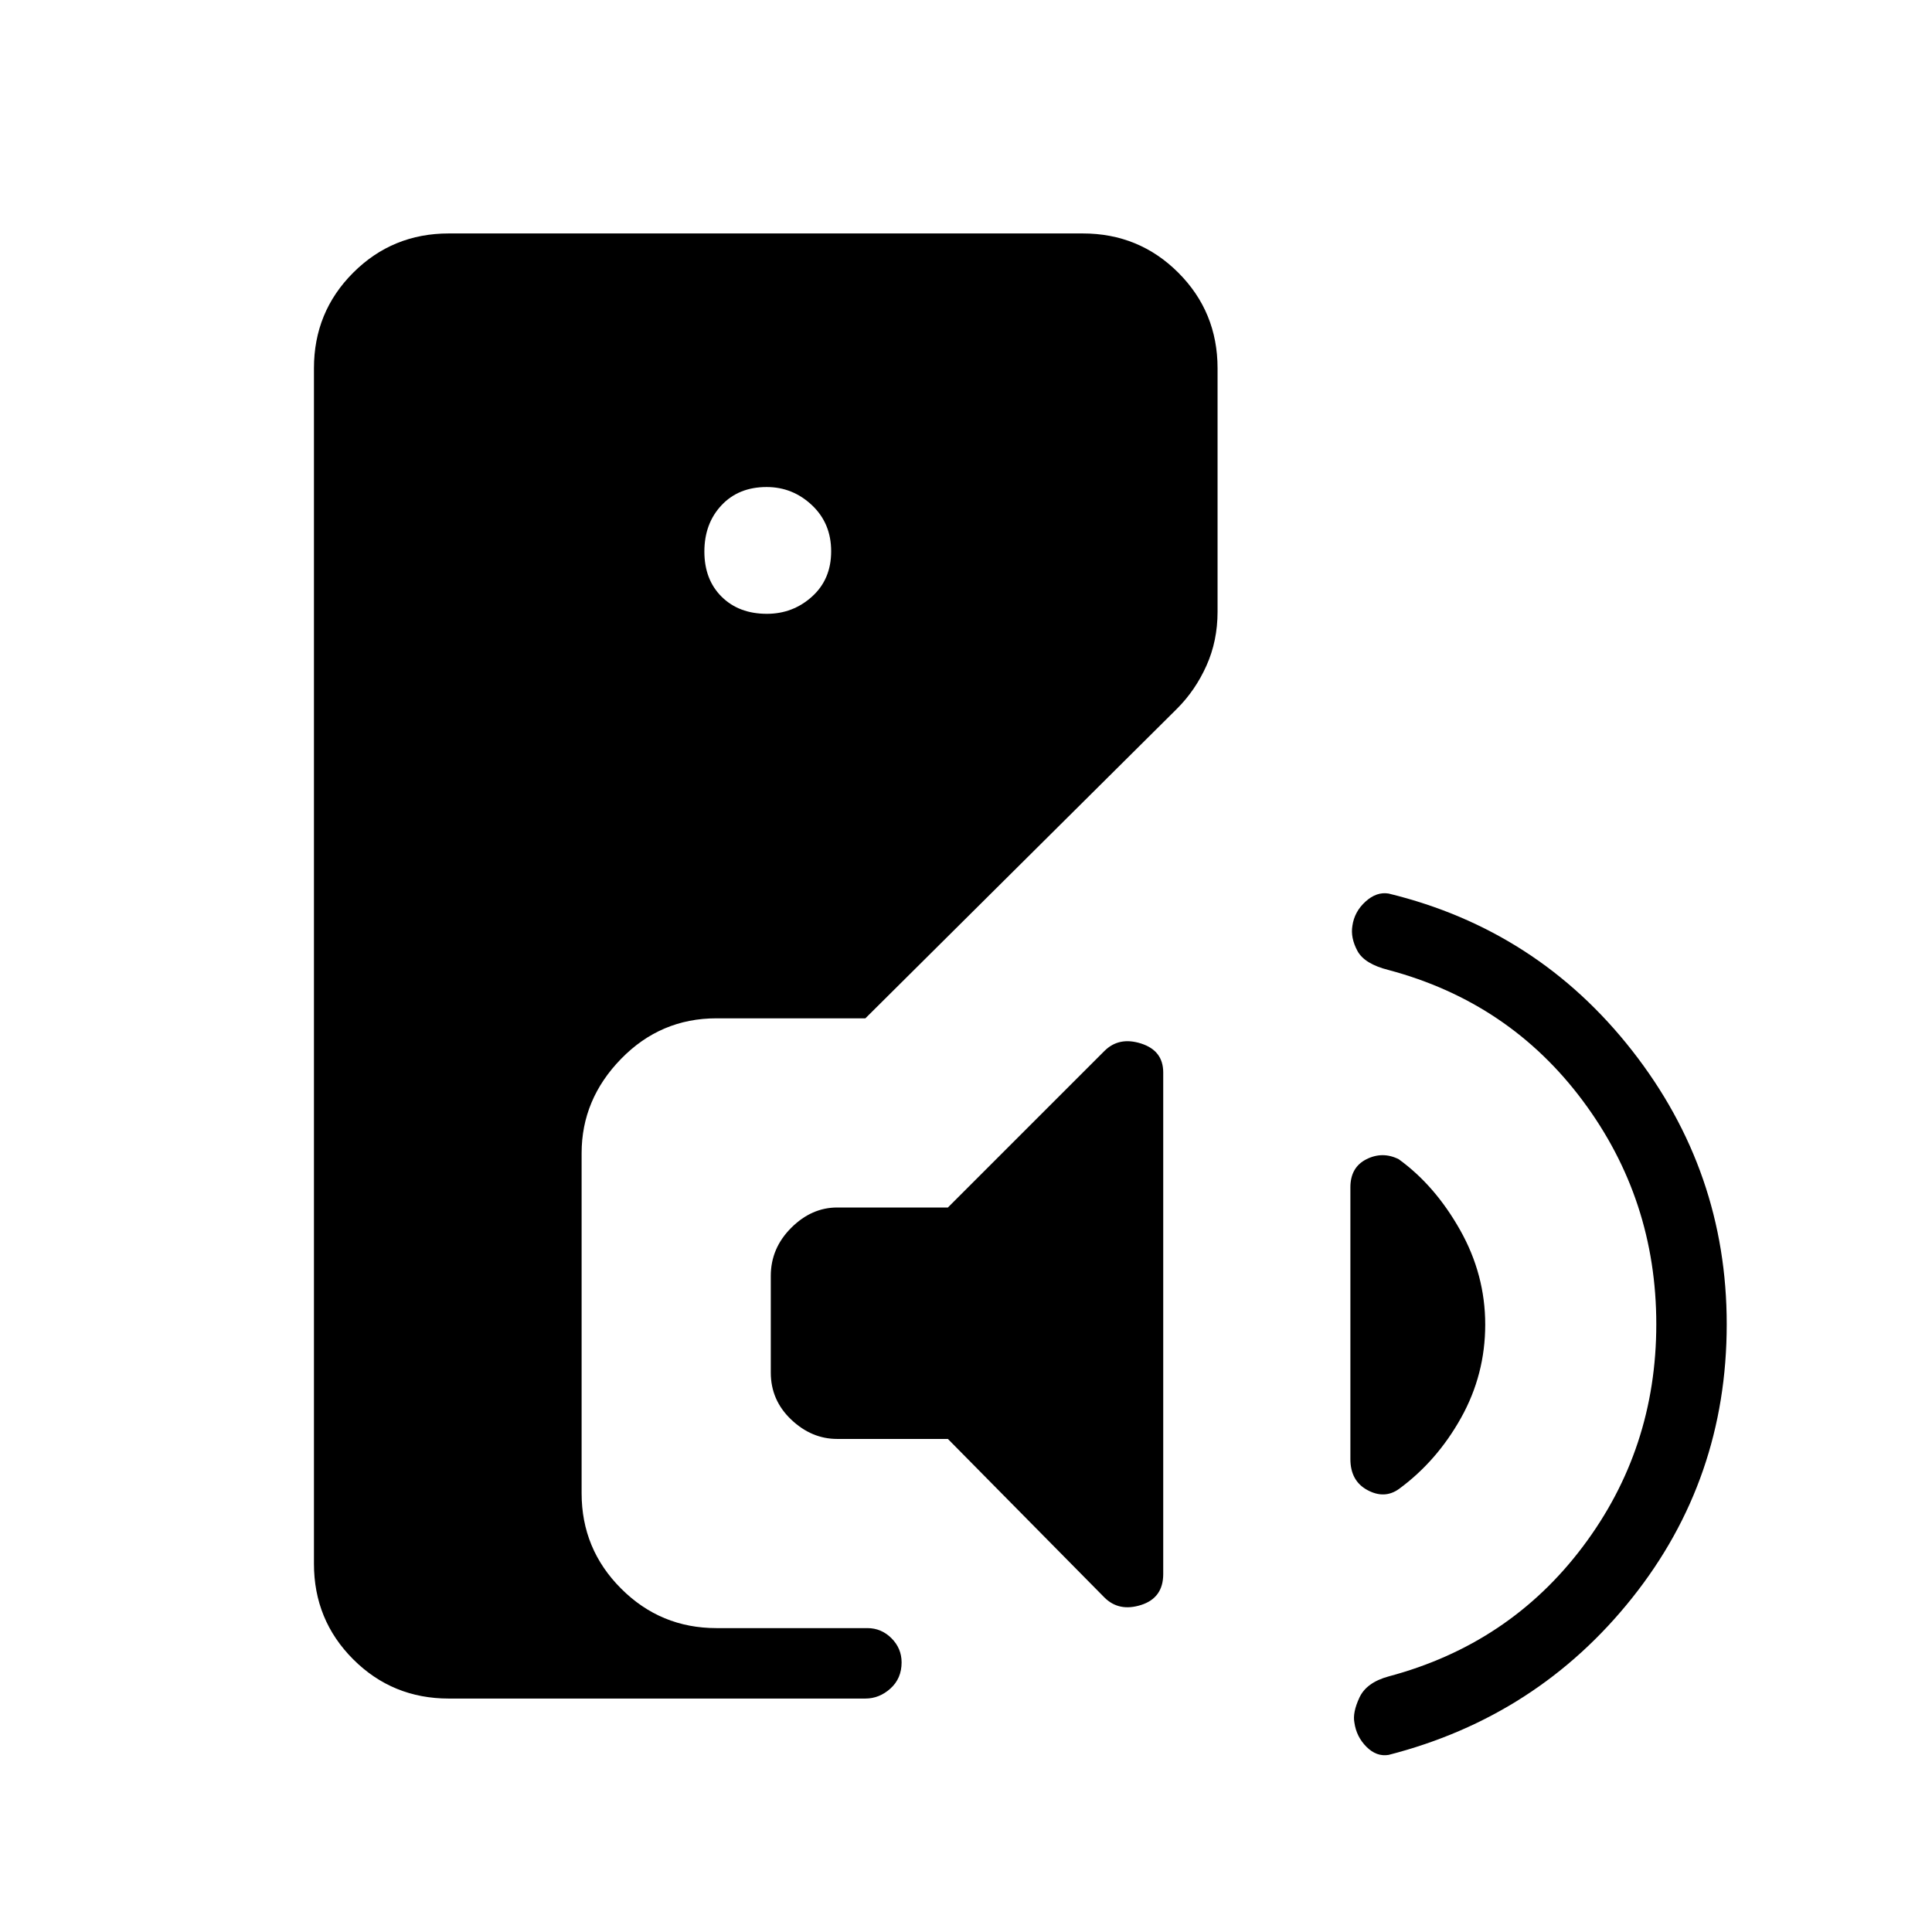 <svg xmlns="http://www.w3.org/2000/svg" height="48" viewBox="0 -960 960 960" width="48"><path d="M223-116q-28 0-47.5-19.5T156-183v-594q0-28 19.5-47.5T223-844h315q28 0 47.5 19.5T605-777v121q0 14.44-5.5 26.72t-14.65 21.43L430-454h-74q-27.75 0-47.37 20.12Q289-413.75 289-387v169q0 27.75 19.63 47.37Q328.25-151 356-151h75q6.95 0 11.98 5.04 5.02 5.03 5.02 12 0 7.96-5.52 12.96-5.53 5-12.48 5H223Zm158.07-539q12.93 0 22.43-8.57t9.5-22.5q0-13.93-9.57-22.93t-22.5-9q-13.93 0-22.43 9.07t-8.5 23q0 13.93 8.57 22.43t22.5 8.5Zm167.69 488.76L471-245h-55q-12.75 0-22.87-9.63Q383-264.25 383-278v-48q0-13.75 10.13-23.88Q403.25-360 416-360h55l77.76-77.76Q556-445 567-441.48q11 3.52 11 14.38v249.24q0 11.86-11 15.36t-18.24-3.74Zm146.43-53.94q-7.19 5.18-15.69.61-8.5-4.56-8.5-15.43v-135q0-10 8-14t16 0q18 13 30.5 35.16 12.5 22.16 12.5 47t-12 46.34q-12 21.5-30.81 35.32ZM690-88q-6 1-11-4t-6-12q-1-5 2.5-12.5T690-127q60-16 96.5-64.5T823-302q0-62-36.5-111T690-478q-12-3-15.5-9.5T672-500q1-7 6.5-12t11.5-4q74 18 121 78.05 47 60.04 47 135.95 0 77-47 136T690-88Z"/></svg>